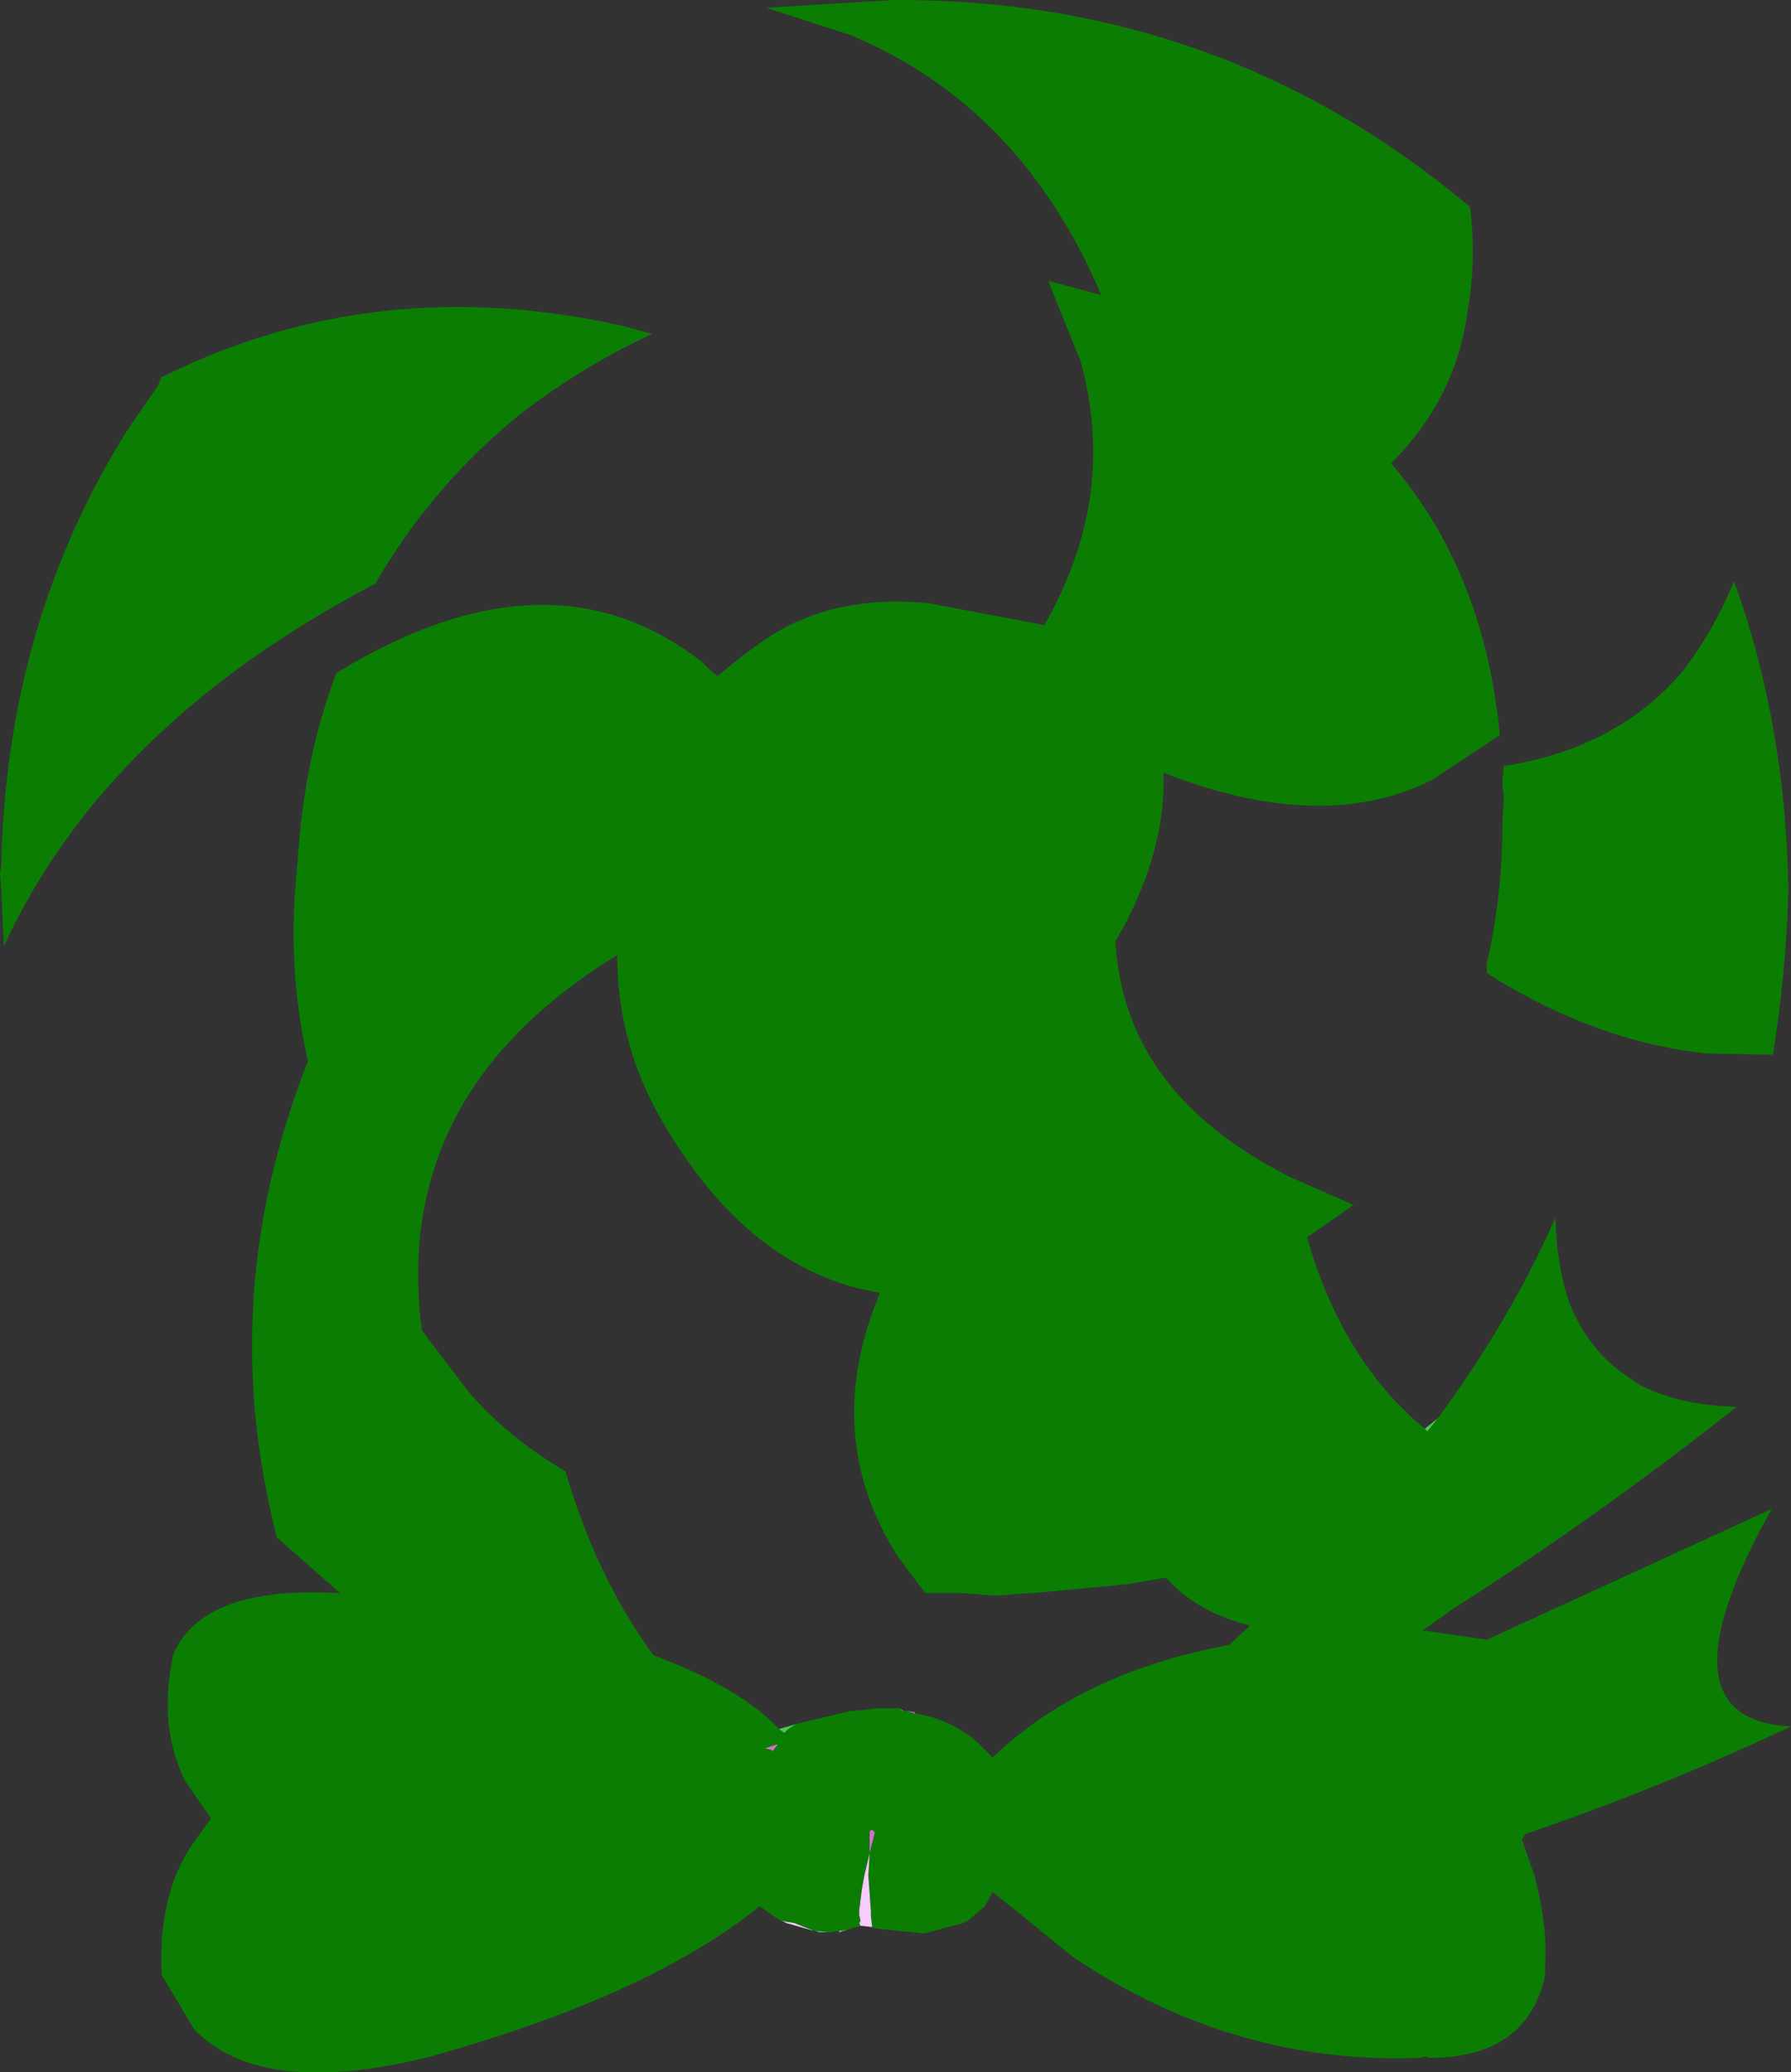 <?xml version="1.0" encoding="UTF-8" standalone="no"?>
<svg xmlns:xlink="http://www.w3.org/1999/xlink" height="80.05px" width="69.2px" xmlns="http://www.w3.org/2000/svg">
  <rect width="100%" height="100%" fill="#333333" stroke="none"/>
  <g transform="matrix(1.0, 0.0, 0.0, 1.0, 34.6, 40.05)">
    <path d="M-4.4 34.15 L-4.45 34.15 -5.25 33.6 Q-9.6 37.1 -18.15 39.45 -24.55 41.0 -27.1 38.35 L-28.35 36.25 Q-28.5 33.2 -27.2 31.25 L-26.45 30.2 -27.45 28.75 Q-28.5 26.65 -27.9 23.85 -26.75 21.2 -21.5 21.5 L-21.4 21.55 -23.9 19.35 Q-26.3 10.05 -22.7 0.95 -23.55 -2.75 -23.1 -6.75 -22.85 -10.8 -21.6 -14.05 -13.35 -19.1 -7.45 -14.45 L-7.2 -14.2 -6.9 -13.95 -6.85 -13.95 -6.0 -14.65 -5.1 -15.3 Q-2.5 -17.1 1.25 -16.75 L5.75 -15.9 Q8.6 -20.85 7.15 -26.1 L5.9 -29.2 7.95 -28.65 Q4.85 -35.95 -1.75 -38.7 L-5.0 -39.75 -0.05 -40.05 Q12.65 -40.1 22.2 -32.05 22.45 -29.95 22.1 -28.0 21.65 -24.65 19.15 -22.15 22.75 -17.95 23.35 -11.65 L20.7 -9.9 Q16.45 -7.8 10.35 -10.2 10.45 -7.55 9.05 -4.7 L8.85 -4.3 8.5 -3.7 Q8.8 2.2 15.3 5.45 L17.7 6.5 15.9 7.75 Q17.25 12.5 20.45 15.15 L20.55 15.25 20.95 14.75 Q23.75 10.95 25.5 7.0 25.55 9.0 26.1 10.45 26.75 11.95 27.95 12.9 L28.75 13.45 Q30.3 14.25 32.5 14.3 27.2 18.5 21.55 22.1 L21.2 22.35 20.35 22.95 20.45 22.95 22.85 23.3 33.85 18.25 Q29.3 26.4 34.6 26.65 29.5 29.05 24.35 30.8 L24.2 31.0 24.7 32.45 Q25.2 34.4 25.1 35.85 L25.1 36.25 Q24.85 37.45 24.15 38.2 23.05 39.4 20.85 39.45 L20.75 39.45 20.6 39.45 20.5 39.4 20.3 39.45 Q13.1 39.75 6.85 35.55 L4.45 33.6 3.75 33.05 3.45 33.6 2.8 34.15 2.6 34.25 1.1 34.65 -0.8 34.45 -0.9 34.4 -0.95 34.0 -0.95 33.8 -1.05 32.4 -1.0 31.55 -1.2 32.4 -1.3 32.95 -1.4 33.75 -1.4 33.95 -1.35 34.15 -1.4 34.25 -1.35 34.35 -1.85 34.5 -2.1 34.55 -2.15 34.55 -2.55 34.6 -3.1 34.55 -3.15 34.55 -3.9 34.25 -4.2 34.2 -4.4 34.15 M-1.0 31.55 L-0.8 30.75 Q-0.95 30.55 -1.0 30.75 L-1.0 31.55 M32.4 -17.6 Q34.4 -12.05 34.5 -5.65 34.4 -2.35 33.9 0.7 L31.35 0.65 Q27.05 0.2 22.85 -2.45 L22.85 -2.5 22.85 -2.85 Q23.45 -5.4 23.45 -8.3 L23.5 -9.15 23.5 -9.2 23.5 -9.35 23.45 -9.7 23.45 -9.9 23.5 -10.45 Q27.9 -11.15 30.4 -14.1 31.6 -15.65 32.4 -17.6 M9.0 21.15 L5.3 21.5 5.25 21.5 5.1 21.5 3.85 21.6 2.6 21.5 1.15 21.5 0.1 20.1 Q-2.9 15.4 -0.6 9.9 -5.7 9.05 -9.05 3.2 -10.75 0.25 -10.75 -3.15 -19.5 2.2 -18.3 11.35 L-16.55 13.65 Q-15.1 15.4 -12.75 16.8 -11.55 20.9 -9.35 23.9 -6.0 25.15 -4.5 26.75 L-4.3 26.9 Q-4.05 26.65 -3.8 26.55 L-1.75 26.05 -1.6 26.05 -0.65 25.95 0.15 25.95 0.25 26.05 0.3 26.05 0.45 26.05 0.75 26.15 Q2.1 26.35 3.15 27.25 L3.75 27.85 Q7.2 24.55 12.9 23.5 L13.7 22.75 Q11.65 22.25 10.45 20.9 L9.0 21.15 M-10.5 -27.45 L-9.4 -27.15 Q-12.1 -25.9 -14.5 -24.05 -17.9 -21.3 -20.1 -17.5 -30.5 -12.05 -34.45 -3.5 L-34.55 -5.65 -34.6 -6.3 -34.55 -6.65 Q-34.35 -15.95 -29.7 -23.4 L-28.6 -25.0 -28.55 -25.05 -28.35 -25.5 -28.3 -25.5 Q-20.05 -29.6 -10.5 -27.45 M-4.8 27.55 L-4.75 27.6 -4.55 27.35 -4.6 27.35 -5.05 27.5 -4.8 27.55" fill="#0a7d01" fill-rule="evenodd" stroke="none"/>
    <path d="M20.95 14.75 L20.55 15.25 20.45 15.15 20.95 14.75 M-4.5 26.75 L-3.8 26.55 Q-4.05 26.65 -4.3 26.9 L-4.5 26.75 M0.15 25.95 L0.3 26.05 0.25 26.05 0.15 25.95" fill="#51c656" fill-rule="evenodd" stroke="none"/>
    <path d="M10.45 20.9 L10.4 20.95 9.0 21.15 10.45 20.9" fill="#01541b" fill-rule="evenodd" stroke="none"/>
    <path d="M-1.0 31.55 L-1.0 30.75 Q-0.95 30.55 -0.8 30.75 L-1.0 31.55 M0.45 26.05 L0.75 26.1 0.75 26.15 0.45 26.05 M-4.8 27.55 L-5.05 27.5 -4.6 27.35 -4.55 27.35 -4.75 27.6 -4.8 27.55" fill="#d470c8" fill-rule="evenodd" stroke="none"/>
    <path d="M-4.4 34.15 L-4.2 34.2 -3.9 34.25 -3.15 34.55 -4.2 34.25 -4.4 34.15 M-1.35 34.35 L-1.4 34.25 -1.35 34.15 -1.4 33.95 -1.4 33.75 -1.3 32.95 -1.2 32.4 -1.0 31.55 -1.05 32.4 -0.95 33.8 -0.95 34.0 -0.9 34.4 -1.35 34.35" fill="#fccbff" fill-rule="evenodd" stroke="none"/>
    <path d="M-3.1 34.55 L-2.55 34.6 -2.95 34.6 -3.1 34.55" fill="#84d494" fill-rule="evenodd" stroke="none"/>
    <path d="M-2.15 34.55 L-2.1 34.55 -1.85 34.5 -2.2 34.6 -2.15 34.55" fill="#c5ffc4" fill-rule="evenodd" stroke="none"/>
  </g>
</svg>
